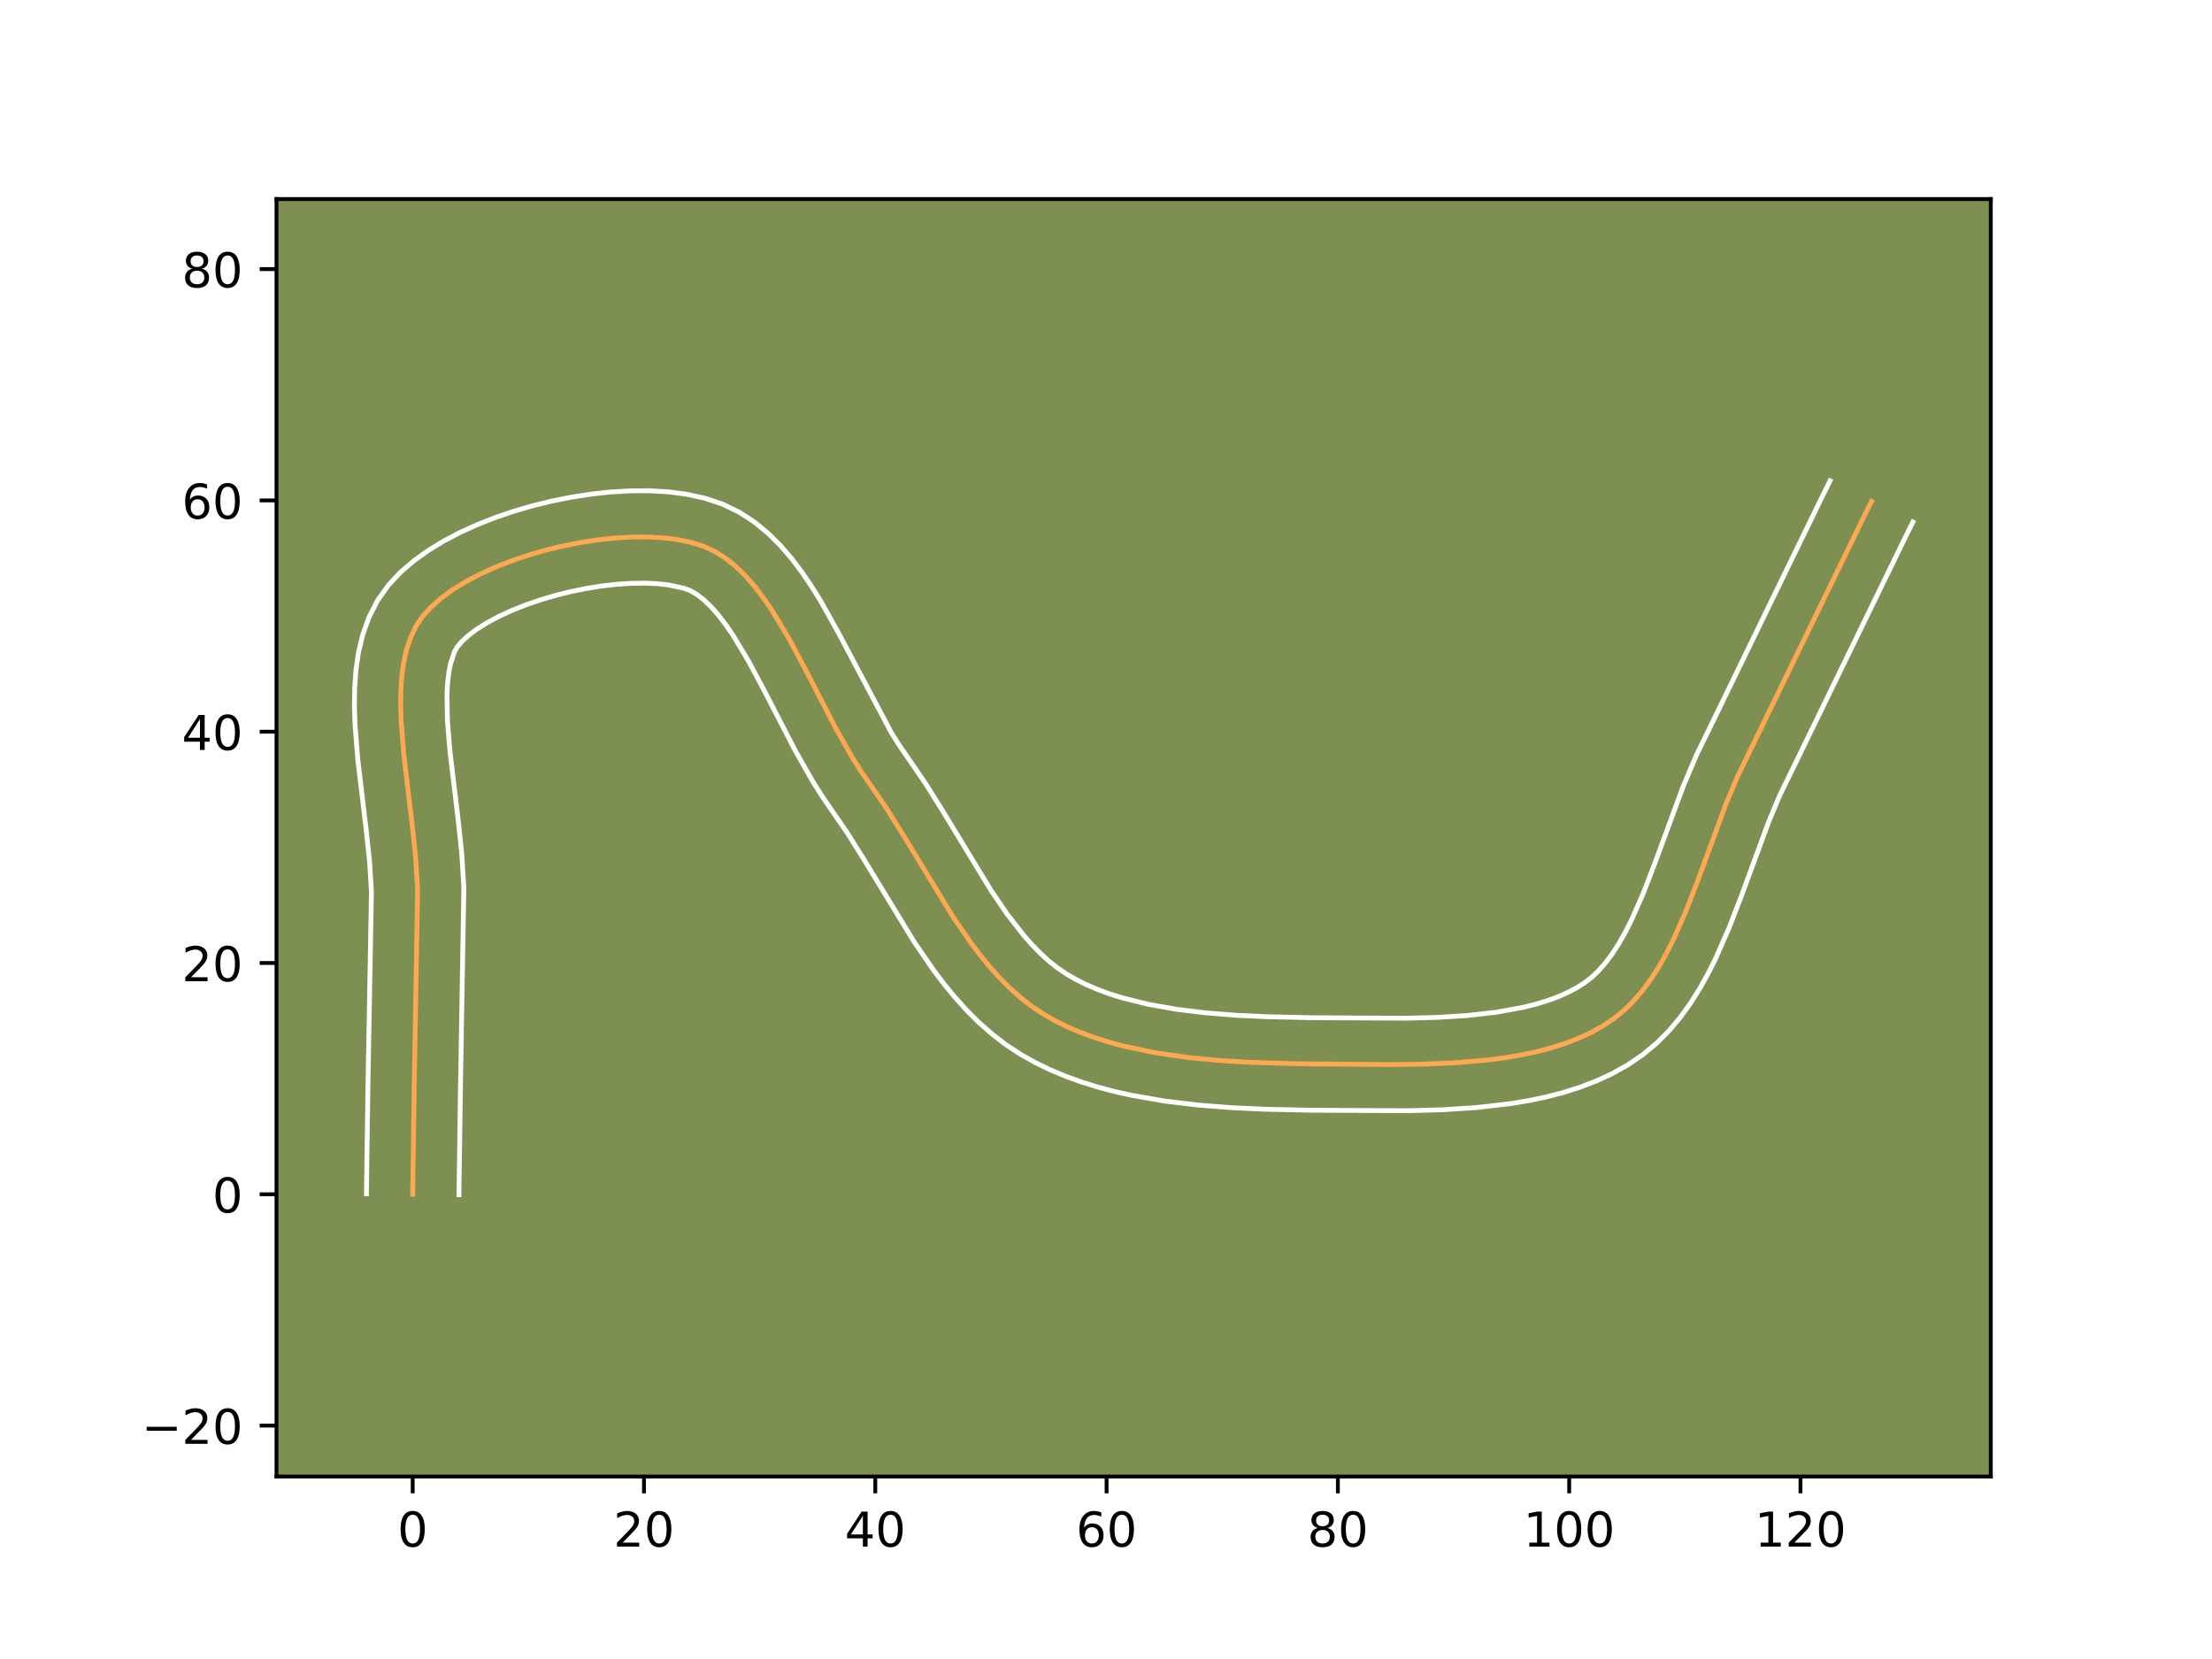 <?xml version="1.0" encoding="utf-8" standalone="no"?>
<!DOCTYPE svg PUBLIC "-//W3C//DTD SVG 1.1//EN"
  "http://www.w3.org/Graphics/SVG/1.1/DTD/svg11.dtd">
<!-- Created with matplotlib (https://matplotlib.org/) -->
<svg height="345.6pt" version="1.1" viewBox="0 0 460.8 345.6" width="460.8pt" xmlns="http://www.w3.org/2000/svg" xmlns:xlink="http://www.w3.org/1999/xlink">
 <defs>
  <style type="text/css">*{stroke-linecap:butt;stroke-linejoin:round;}</style>
 </defs>
 <g id="figure_1">
  <g id="patch_1">
   <path d="M 0 345.6 
L 460.8 345.6 
L 460.8 0 
L 0 0 
z
" style="fill:#ffffff;"/>
  </g>
  <g id="axes_1">
   <g id="patch_2">
    <path d="M 57.6 307.584 
L 414.72 307.584 
L 414.72 41.472 
L 57.6 41.472 
z
" style="fill:#7d9051;"/>
   </g>
   <g id="matplotlib.axis_1">
    <g id="xtick_1">
     <g id="line2d_1">
      <defs>
       <path d="M 0 0 
L 0 3.5 
" id="m91ce65eebe" style="stroke:#000000;stroke-width:0.8;"/>
      </defs>
      <g>
       <use style="stroke:#000000;stroke-width:0.8;" x="85.971" xlink:href="#m91ce65eebe" y="307.584"/>
      </g>
     </g>
     <g id="text_1">
      <!-- 0 -->
      <g transform="translate(82.79 322.182)scale(0.1 -0.1)">
       <defs>
        <path d="M 31.781 66.406 
Q 24.172 66.406 20.328 58.906 
Q 16.5 51.422 16.5 36.375 
Q 16.5 21.391 20.328 13.891 
Q 24.172 6.391 31.781 6.391 
Q 39.453 6.391 43.281 13.891 
Q 47.125 21.391 47.125 36.375 
Q 47.125 51.422 43.281 58.906 
Q 39.453 66.406 31.781 66.406 
z
M 31.781 74.219 
Q 44.047 74.219 50.516 64.516 
Q 56.984 54.828 56.984 36.375 
Q 56.984 17.969 50.516 8.266 
Q 44.047 -1.422 31.781 -1.422 
Q 19.531 -1.422 13.062 8.266 
Q 6.594 17.969 6.594 36.375 
Q 6.594 54.828 13.062 64.516 
Q 19.531 74.219 31.781 74.219 
z
" id="DejaVuSans-48"/>
       </defs>
       <use xlink:href="#DejaVuSans-48"/>
      </g>
     </g>
    </g>
    <g id="xtick_2">
     <g id="line2d_2">
      <g>
       <use style="stroke:#000000;stroke-width:0.8;" x="134.155" xlink:href="#m91ce65eebe" y="307.584"/>
      </g>
     </g>
     <g id="text_2">
      <!-- 20 -->
      <g transform="translate(127.792 322.182)scale(0.1 -0.1)">
       <defs>
        <path d="M 19.188 8.297 
L 53.609 8.297 
L 53.609 0 
L 7.328 0 
L 7.328 8.297 
Q 12.938 14.109 22.625 23.891 
Q 32.328 33.688 34.812 36.531 
Q 39.547 41.844 41.422 45.531 
Q 43.312 49.219 43.312 52.781 
Q 43.312 58.594 39.234 62.25 
Q 35.156 65.922 28.609 65.922 
Q 23.969 65.922 18.812 64.312 
Q 13.672 62.703 7.812 59.422 
L 7.812 69.391 
Q 13.766 71.781 18.938 73 
Q 24.125 74.219 28.422 74.219 
Q 39.75 74.219 46.484 68.547 
Q 53.219 62.891 53.219 53.422 
Q 53.219 48.922 51.531 44.891 
Q 49.859 40.875 45.406 35.406 
Q 44.188 33.984 37.641 27.219 
Q 31.109 20.453 19.188 8.297 
z
" id="DejaVuSans-50"/>
       </defs>
       <use xlink:href="#DejaVuSans-50"/>
       <use x="63.623" xlink:href="#DejaVuSans-48"/>
      </g>
     </g>
    </g>
    <g id="xtick_3">
     <g id="line2d_3">
      <g>
       <use style="stroke:#000000;stroke-width:0.8;" x="182.339" xlink:href="#m91ce65eebe" y="307.584"/>
      </g>
     </g>
     <g id="text_3">
      <!-- 40 -->
      <g transform="translate(175.976 322.182)scale(0.1 -0.1)">
       <defs>
        <path d="M 37.797 64.312 
L 12.891 25.391 
L 37.797 25.391 
z
M 35.203 72.906 
L 47.609 72.906 
L 47.609 25.391 
L 58.016 25.391 
L 58.016 17.188 
L 47.609 17.188 
L 47.609 0 
L 37.797 0 
L 37.797 17.188 
L 4.891 17.188 
L 4.891 26.703 
z
" id="DejaVuSans-52"/>
       </defs>
       <use xlink:href="#DejaVuSans-52"/>
       <use x="63.623" xlink:href="#DejaVuSans-48"/>
      </g>
     </g>
    </g>
    <g id="xtick_4">
     <g id="line2d_4">
      <g>
       <use style="stroke:#000000;stroke-width:0.8;" x="230.522" xlink:href="#m91ce65eebe" y="307.584"/>
      </g>
     </g>
     <g id="text_4">
      <!-- 60 -->
      <g transform="translate(224.16 322.182)scale(0.1 -0.1)">
       <defs>
        <path d="M 33.016 40.375 
Q 26.375 40.375 22.484 35.828 
Q 18.609 31.297 18.609 23.391 
Q 18.609 15.531 22.484 10.953 
Q 26.375 6.391 33.016 6.391 
Q 39.656 6.391 43.531 10.953 
Q 47.406 15.531 47.406 23.391 
Q 47.406 31.297 43.531 35.828 
Q 39.656 40.375 33.016 40.375 
z
M 52.594 71.297 
L 52.594 62.312 
Q 48.875 64.062 45.094 64.984 
Q 41.312 65.922 37.594 65.922 
Q 27.828 65.922 22.672 59.328 
Q 17.531 52.734 16.797 39.406 
Q 19.672 43.656 24.016 45.922 
Q 28.375 48.188 33.594 48.188 
Q 44.578 48.188 50.953 41.516 
Q 57.328 34.859 57.328 23.391 
Q 57.328 12.156 50.688 5.359 
Q 44.047 -1.422 33.016 -1.422 
Q 20.359 -1.422 13.672 8.266 
Q 6.984 17.969 6.984 36.375 
Q 6.984 53.656 15.188 63.938 
Q 23.391 74.219 37.203 74.219 
Q 40.922 74.219 44.703 73.484 
Q 48.484 72.75 52.594 71.297 
z
" id="DejaVuSans-54"/>
       </defs>
       <use xlink:href="#DejaVuSans-54"/>
       <use x="63.623" xlink:href="#DejaVuSans-48"/>
      </g>
     </g>
    </g>
    <g id="xtick_5">
     <g id="line2d_5">
      <g>
       <use style="stroke:#000000;stroke-width:0.8;" x="278.706" xlink:href="#m91ce65eebe" y="307.584"/>
      </g>
     </g>
     <g id="text_5">
      <!-- 80 -->
      <g transform="translate(272.344 322.182)scale(0.1 -0.1)">
       <defs>
        <path d="M 31.781 34.625 
Q 24.75 34.625 20.719 30.859 
Q 16.703 27.094 16.703 20.516 
Q 16.703 13.922 20.719 10.156 
Q 24.75 6.391 31.781 6.391 
Q 38.812 6.391 42.859 10.172 
Q 46.922 13.969 46.922 20.516 
Q 46.922 27.094 42.891 30.859 
Q 38.875 34.625 31.781 34.625 
z
M 21.922 38.812 
Q 15.578 40.375 12.031 44.719 
Q 8.5 49.078 8.5 55.328 
Q 8.5 64.062 14.719 69.141 
Q 20.953 74.219 31.781 74.219 
Q 42.672 74.219 48.875 69.141 
Q 55.078 64.062 55.078 55.328 
Q 55.078 49.078 51.531 44.719 
Q 48 40.375 41.703 38.812 
Q 48.828 37.156 52.797 32.312 
Q 56.781 27.484 56.781 20.516 
Q 56.781 9.906 50.312 4.234 
Q 43.844 -1.422 31.781 -1.422 
Q 19.734 -1.422 13.25 4.234 
Q 6.781 9.906 6.781 20.516 
Q 6.781 27.484 10.781 32.312 
Q 14.797 37.156 21.922 38.812 
z
M 18.312 54.391 
Q 18.312 48.734 21.844 45.562 
Q 25.391 42.391 31.781 42.391 
Q 38.141 42.391 41.719 45.562 
Q 45.312 48.734 45.312 54.391 
Q 45.312 60.062 41.719 63.234 
Q 38.141 66.406 31.781 66.406 
Q 25.391 66.406 21.844 63.234 
Q 18.312 60.062 18.312 54.391 
z
" id="DejaVuSans-56"/>
       </defs>
       <use xlink:href="#DejaVuSans-56"/>
       <use x="63.623" xlink:href="#DejaVuSans-48"/>
      </g>
     </g>
    </g>
    <g id="xtick_6">
     <g id="line2d_6">
      <g>
       <use style="stroke:#000000;stroke-width:0.8;" x="326.89" xlink:href="#m91ce65eebe" y="307.584"/>
      </g>
     </g>
     <g id="text_6">
      <!-- 100 -->
      <g transform="translate(317.346 322.182)scale(0.1 -0.1)">
       <defs>
        <path d="M 12.406 8.297 
L 28.516 8.297 
L 28.516 63.922 
L 10.984 60.406 
L 10.984 69.391 
L 28.422 72.906 
L 38.281 72.906 
L 38.281 8.297 
L 54.391 8.297 
L 54.391 0 
L 12.406 0 
z
" id="DejaVuSans-49"/>
       </defs>
       <use xlink:href="#DejaVuSans-49"/>
       <use x="63.623" xlink:href="#DejaVuSans-48"/>
       <use x="127.246" xlink:href="#DejaVuSans-48"/>
      </g>
     </g>
    </g>
    <g id="xtick_7">
     <g id="line2d_7">
      <g>
       <use style="stroke:#000000;stroke-width:0.8;" x="375.074" xlink:href="#m91ce65eebe" y="307.584"/>
      </g>
     </g>
     <g id="text_7">
      <!-- 120 -->
      <g transform="translate(365.53 322.182)scale(0.1 -0.1)">
       <use xlink:href="#DejaVuSans-49"/>
       <use x="63.623" xlink:href="#DejaVuSans-50"/>
       <use x="127.246" xlink:href="#DejaVuSans-48"/>
      </g>
     </g>
    </g>
   </g>
   <g id="matplotlib.axis_2">
    <g id="ytick_1">
     <g id="line2d_8">
      <defs>
       <path d="M 0 0 
L -3.5 0 
" id="m93724631f3" style="stroke:#000000;stroke-width:0.8;"/>
      </defs>
      <g>
       <use style="stroke:#000000;stroke-width:0.8;" x="57.6" xlink:href="#m93724631f3" y="296.977"/>
      </g>
     </g>
     <g id="text_8">
      <!-- −20 -->
      <g transform="translate(29.495 300.777)scale(0.1 -0.1)">
       <defs>
        <path d="M 10.594 35.5 
L 73.188 35.5 
L 73.188 27.203 
L 10.594 27.203 
z
" id="DejaVuSans-8722"/>
       </defs>
       <use xlink:href="#DejaVuSans-8722"/>
       <use x="83.789" xlink:href="#DejaVuSans-50"/>
       <use x="147.412" xlink:href="#DejaVuSans-48"/>
      </g>
     </g>
    </g>
    <g id="ytick_2">
     <g id="line2d_9">
      <g>
       <use style="stroke:#000000;stroke-width:0.8;" x="57.6" xlink:href="#m93724631f3" y="248.794"/>
      </g>
     </g>
     <g id="text_9">
      <!-- 0 -->
      <g transform="translate(44.237 252.593)scale(0.1 -0.1)">
       <use xlink:href="#DejaVuSans-48"/>
      </g>
     </g>
    </g>
    <g id="ytick_3">
     <g id="line2d_10">
      <g>
       <use style="stroke:#000000;stroke-width:0.8;" x="57.6" xlink:href="#m93724631f3" y="200.61"/>
      </g>
     </g>
     <g id="text_10">
      <!-- 20 -->
      <g transform="translate(37.875 204.409)scale(0.1 -0.1)">
       <use xlink:href="#DejaVuSans-50"/>
       <use x="63.623" xlink:href="#DejaVuSans-48"/>
      </g>
     </g>
    </g>
    <g id="ytick_4">
     <g id="line2d_11">
      <g>
       <use style="stroke:#000000;stroke-width:0.8;" x="57.6" xlink:href="#m93724631f3" y="152.426"/>
      </g>
     </g>
     <g id="text_11">
      <!-- 40 -->
      <g transform="translate(37.875 156.225)scale(0.1 -0.1)">
       <use xlink:href="#DejaVuSans-52"/>
       <use x="63.623" xlink:href="#DejaVuSans-48"/>
      </g>
     </g>
    </g>
    <g id="ytick_5">
     <g id="line2d_12">
      <g>
       <use style="stroke:#000000;stroke-width:0.8;" x="57.6" xlink:href="#m93724631f3" y="104.242"/>
      </g>
     </g>
     <g id="text_12">
      <!-- 60 -->
      <g transform="translate(37.875 108.041)scale(0.1 -0.1)">
       <use xlink:href="#DejaVuSans-54"/>
       <use x="63.623" xlink:href="#DejaVuSans-48"/>
      </g>
     </g>
    </g>
    <g id="ytick_6">
     <g id="line2d_13">
      <g>
       <use style="stroke:#000000;stroke-width:0.8;" x="57.6" xlink:href="#m93724631f3" y="56.058"/>
      </g>
     </g>
     <g id="text_13">
      <!-- 80 -->
      <g transform="translate(37.875 59.858)scale(0.1 -0.1)">
       <use xlink:href="#DejaVuSans-56"/>
       <use x="63.623" xlink:href="#DejaVuSans-48"/>
      </g>
     </g>
    </g>
   </g>
   <g id="line2d_14">
    <path clip-path="url(#p66d05227b7)" d="M 85.971 248.794 
L 86.281 226.606 
L 87.002 185.344 
L 86.586 178.585 
L 85.835 171.561 
L 84.131 157.352 
L 83.581 150.487 
L 83.469 147.185 
L 83.499 143.995 
L 83.697 140.939 
L 84.087 138.036 
L 84.694 135.305 
L 85.545 132.768 
L 86.663 130.444 
L 88.073 128.352 
L 89.825 126.424 
L 91.925 124.578 
L 94.339 122.825 
L 97.029 121.172 
L 99.962 119.626 
L 103.101 118.197 
L 106.411 116.891 
L 109.857 115.716 
L 113.401 114.682 
L 117.011 113.795 
L 120.648 113.064 
L 124.279 112.497 
L 127.867 112.102 
L 131.378 111.886 
L 134.774 111.858 
L 138.022 112.025 
L 141.085 112.396 
L 143.927 112.979 
L 146.514 113.782 
L 148.894 114.87 
L 151.149 116.288 
L 153.289 118.007 
L 155.325 119.997 
L 157.269 122.231 
L 159.132 124.68 
L 160.924 127.315 
L 164.345 133.032 
L 167.621 139.153 
L 174.094 151.695 
L 177.471 157.661 
L 179.233 160.468 
L 184.69 168.421 
L 188.176 173.985 
L 198.524 190.978 
L 202.185 196.318 
L 204.098 198.855 
L 206.078 201.283 
L 208.133 203.585 
L 210.275 205.746 
L 212.512 207.749 
L 214.853 209.58 
L 217.308 211.221 
L 219.884 212.686 
L 222.578 214.006 
L 225.38 215.188 
L 228.278 216.24 
L 231.264 217.169 
L 234.328 217.984 
L 240.646 219.301 
L 247.152 220.252 
L 253.768 220.9 
L 260.412 221.308 
L 270.257 221.603 
L 289.697 221.774 
L 296.492 221.683 
L 303.307 221.386 
L 310.031 220.797 
L 313.322 220.367 
L 316.548 219.832 
L 319.695 219.181 
L 322.748 218.405 
L 325.693 217.491 
L 328.515 216.431 
L 331.202 215.212 
L 333.739 213.824 
L 336.111 212.257 
L 338.31 210.478 
L 340.348 208.475 
L 342.237 206.266 
L 343.993 203.87 
L 345.627 201.308 
L 347.154 198.597 
L 348.587 195.757 
L 351.227 189.767 
L 353.657 183.492 
L 359.527 167.556 
L 362.08 161.486 
L 366.269 152.911 
L 375.967 132.953 
L 388.447 107.297 
L 389.857 104.458 
L 389.857 104.458 
" style="fill:none;stroke:#fea952;stroke-linecap:square;"/>
   </g>
   <g id="line2d_15">
    <path clip-path="url(#p66d05227b7)" d="M 76.335 248.701 
L 76.646 226.429 
L 77.376 185.788 
L 76.996 179.537 
L 76.27 172.738 
L 74.536 158.241 
L 73.95 150.814 
L 73.833 147.093 
L 73.883 143.374 
L 74.146 139.656 
L 74.68 135.942 
L 75.557 132.243 
L 76.86 128.591 
L 78.674 125.055 
L 80.939 121.874 
L 83.465 119.184 
L 86.261 116.782 
L 89.294 114.615 
L 92.537 112.647 
L 95.968 110.856 
L 99.564 109.232 
L 103.303 107.769 
L 107.157 106.465 
L 111.102 105.323 
L 115.112 104.347 
L 119.161 103.543 
L 123.223 102.918 
L 127.276 102.483 
L 131.298 102.249 
L 135.271 102.234 
L 139.181 102.458 
L 143.02 102.956 
L 146.782 103.775 
L 150.523 105.018 
L 154.025 106.713 
L 157.183 108.775 
L 160.025 111.115 
L 162.595 113.671 
L 164.939 116.397 
L 167.099 119.26 
L 169.112 122.233 
L 171.006 125.293 
L 174.529 131.578 
L 185.632 152.536 
L 187.169 154.999 
L 192.818 163.244 
L 196.429 169.009 
L 206.541 185.631 
L 209.881 190.517 
L 213.265 194.864 
L 214.978 196.801 
L 216.705 198.568 
L 218.447 200.157 
L 220.208 201.568 
L 222.072 202.844 
L 224.124 204.032 
L 226.325 205.127 
L 228.667 206.129 
L 231.142 207.039 
L 233.742 207.856 
L 239.266 209.226 
L 245.147 210.265 
L 251.291 211.01 
L 257.606 211.507 
L 264.001 211.808 
L 273.562 212.012 
L 292.898 212.114 
L 299.396 211.942 
L 305.724 211.545 
L 311.746 210.86 
L 317.319 209.842 
L 319.893 209.2 
L 322.303 208.47 
L 324.534 207.655 
L 326.577 206.757 
L 328.427 205.784 
L 330.051 204.764 
L 331.554 203.607 
L 333.025 202.211 
L 334.464 200.57 
L 335.867 198.689 
L 337.23 196.578 
L 338.551 194.255 
L 339.828 191.738 
L 342.27 186.214 
L 344.607 180.18 
L 350.597 163.933 
L 353.375 157.35 
L 357.619 148.663 
L 367.287 128.766 
L 379.817 103.008 
L 381.227 100.17 
L 381.227 100.17 
" style="fill:none;stroke:#ffffff;stroke-linecap:square;"/>
   </g>
   <g id="line2d_16">
    <path clip-path="url(#p66d05227b7)" d="M 95.607 248.886 
L 95.916 226.784 
L 96.629 184.9 
L 96.175 177.634 
L 95.399 170.384 
L 93.727 156.464 
L 93.212 150.161 
L 93.116 144.617 
L 93.248 142.222 
L 93.494 140.129 
L 93.832 138.367 
L 94.651 135.833 
L 95.207 134.831 
L 96.185 133.663 
L 97.589 132.375 
L 99.384 131.036 
L 101.522 129.697 
L 103.957 128.396 
L 106.638 127.161 
L 109.52 126.012 
L 112.556 124.967 
L 115.701 124.04 
L 118.909 123.243 
L 122.136 122.586 
L 125.335 122.076 
L 128.459 121.72 
L 131.457 121.522 
L 134.278 121.482 
L 136.862 121.592 
L 139.149 121.837 
L 142.505 122.545 
L 143.764 123.028 
L 145.115 123.802 
L 146.552 124.898 
L 148.055 126.323 
L 149.599 128.065 
L 151.164 130.1 
L 152.737 132.398 
L 155.886 137.648 
L 159.046 143.551 
L 165.65 156.339 
L 169.31 162.786 
L 171.298 165.936 
L 176.562 173.598 
L 179.924 178.961 
L 190.507 196.325 
L 194.49 202.118 
L 196.629 204.945 
L 198.89 207.702 
L 201.289 210.369 
L 203.845 212.924 
L 206.576 215.341 
L 209.497 217.591 
L 212.543 219.597 
L 215.645 221.34 
L 218.832 222.885 
L 222.093 224.247 
L 225.414 225.441 
L 228.787 226.482 
L 232.202 227.383 
L 235.65 228.158 
L 242.613 229.371 
L 249.612 230.21 
L 256.577 230.753 
L 263.439 231.073 
L 273.37 231.284 
L 293.272 231.384 
L 300.412 231.189 
L 307.651 230.721 
L 314.899 229.874 
L 318.499 229.269 
L 322.071 228.521 
L 325.602 227.609 
L 329.082 226.512 
L 332.497 225.207 
L 335.827 223.666 
L 339.05 221.865 
L 342.17 219.75 
L 345.066 217.35 
L 347.671 214.739 
L 350.011 211.961 
L 352.118 209.052 
L 354.023 206.037 
L 355.757 202.939 
L 357.346 199.776 
L 360.185 193.321 
L 362.707 186.804 
L 368.457 171.179 
L 370.784 165.621 
L 374.918 157.16 
L 384.647 137.14 
L 397.077 111.585 
L 398.487 108.746 
L 398.487 108.746 
" style="fill:none;stroke:#ffffff;stroke-linecap:square;"/>
   </g>
   <g id="patch_3">
    <path d="M 57.6 307.584 
L 57.6 41.472 
" style="fill:none;stroke:#000000;stroke-linecap:square;stroke-linejoin:miter;stroke-width:0.8;"/>
   </g>
   <g id="patch_4">
    <path d="M 414.72 307.584 
L 414.72 41.472 
" style="fill:none;stroke:#000000;stroke-linecap:square;stroke-linejoin:miter;stroke-width:0.8;"/>
   </g>
   <g id="patch_5">
    <path d="M 57.6 307.584 
L 414.72 307.584 
" style="fill:none;stroke:#000000;stroke-linecap:square;stroke-linejoin:miter;stroke-width:0.8;"/>
   </g>
   <g id="patch_6">
    <path d="M 57.6 41.472 
L 414.72 41.472 
" style="fill:none;stroke:#000000;stroke-linecap:square;stroke-linejoin:miter;stroke-width:0.8;"/>
   </g>
  </g>
 </g>
 <defs>
  <clipPath id="p66d05227b7">
   <rect height="266.112" width="357.12" x="57.6" y="41.472"/>
  </clipPath>
 </defs>
</svg>
